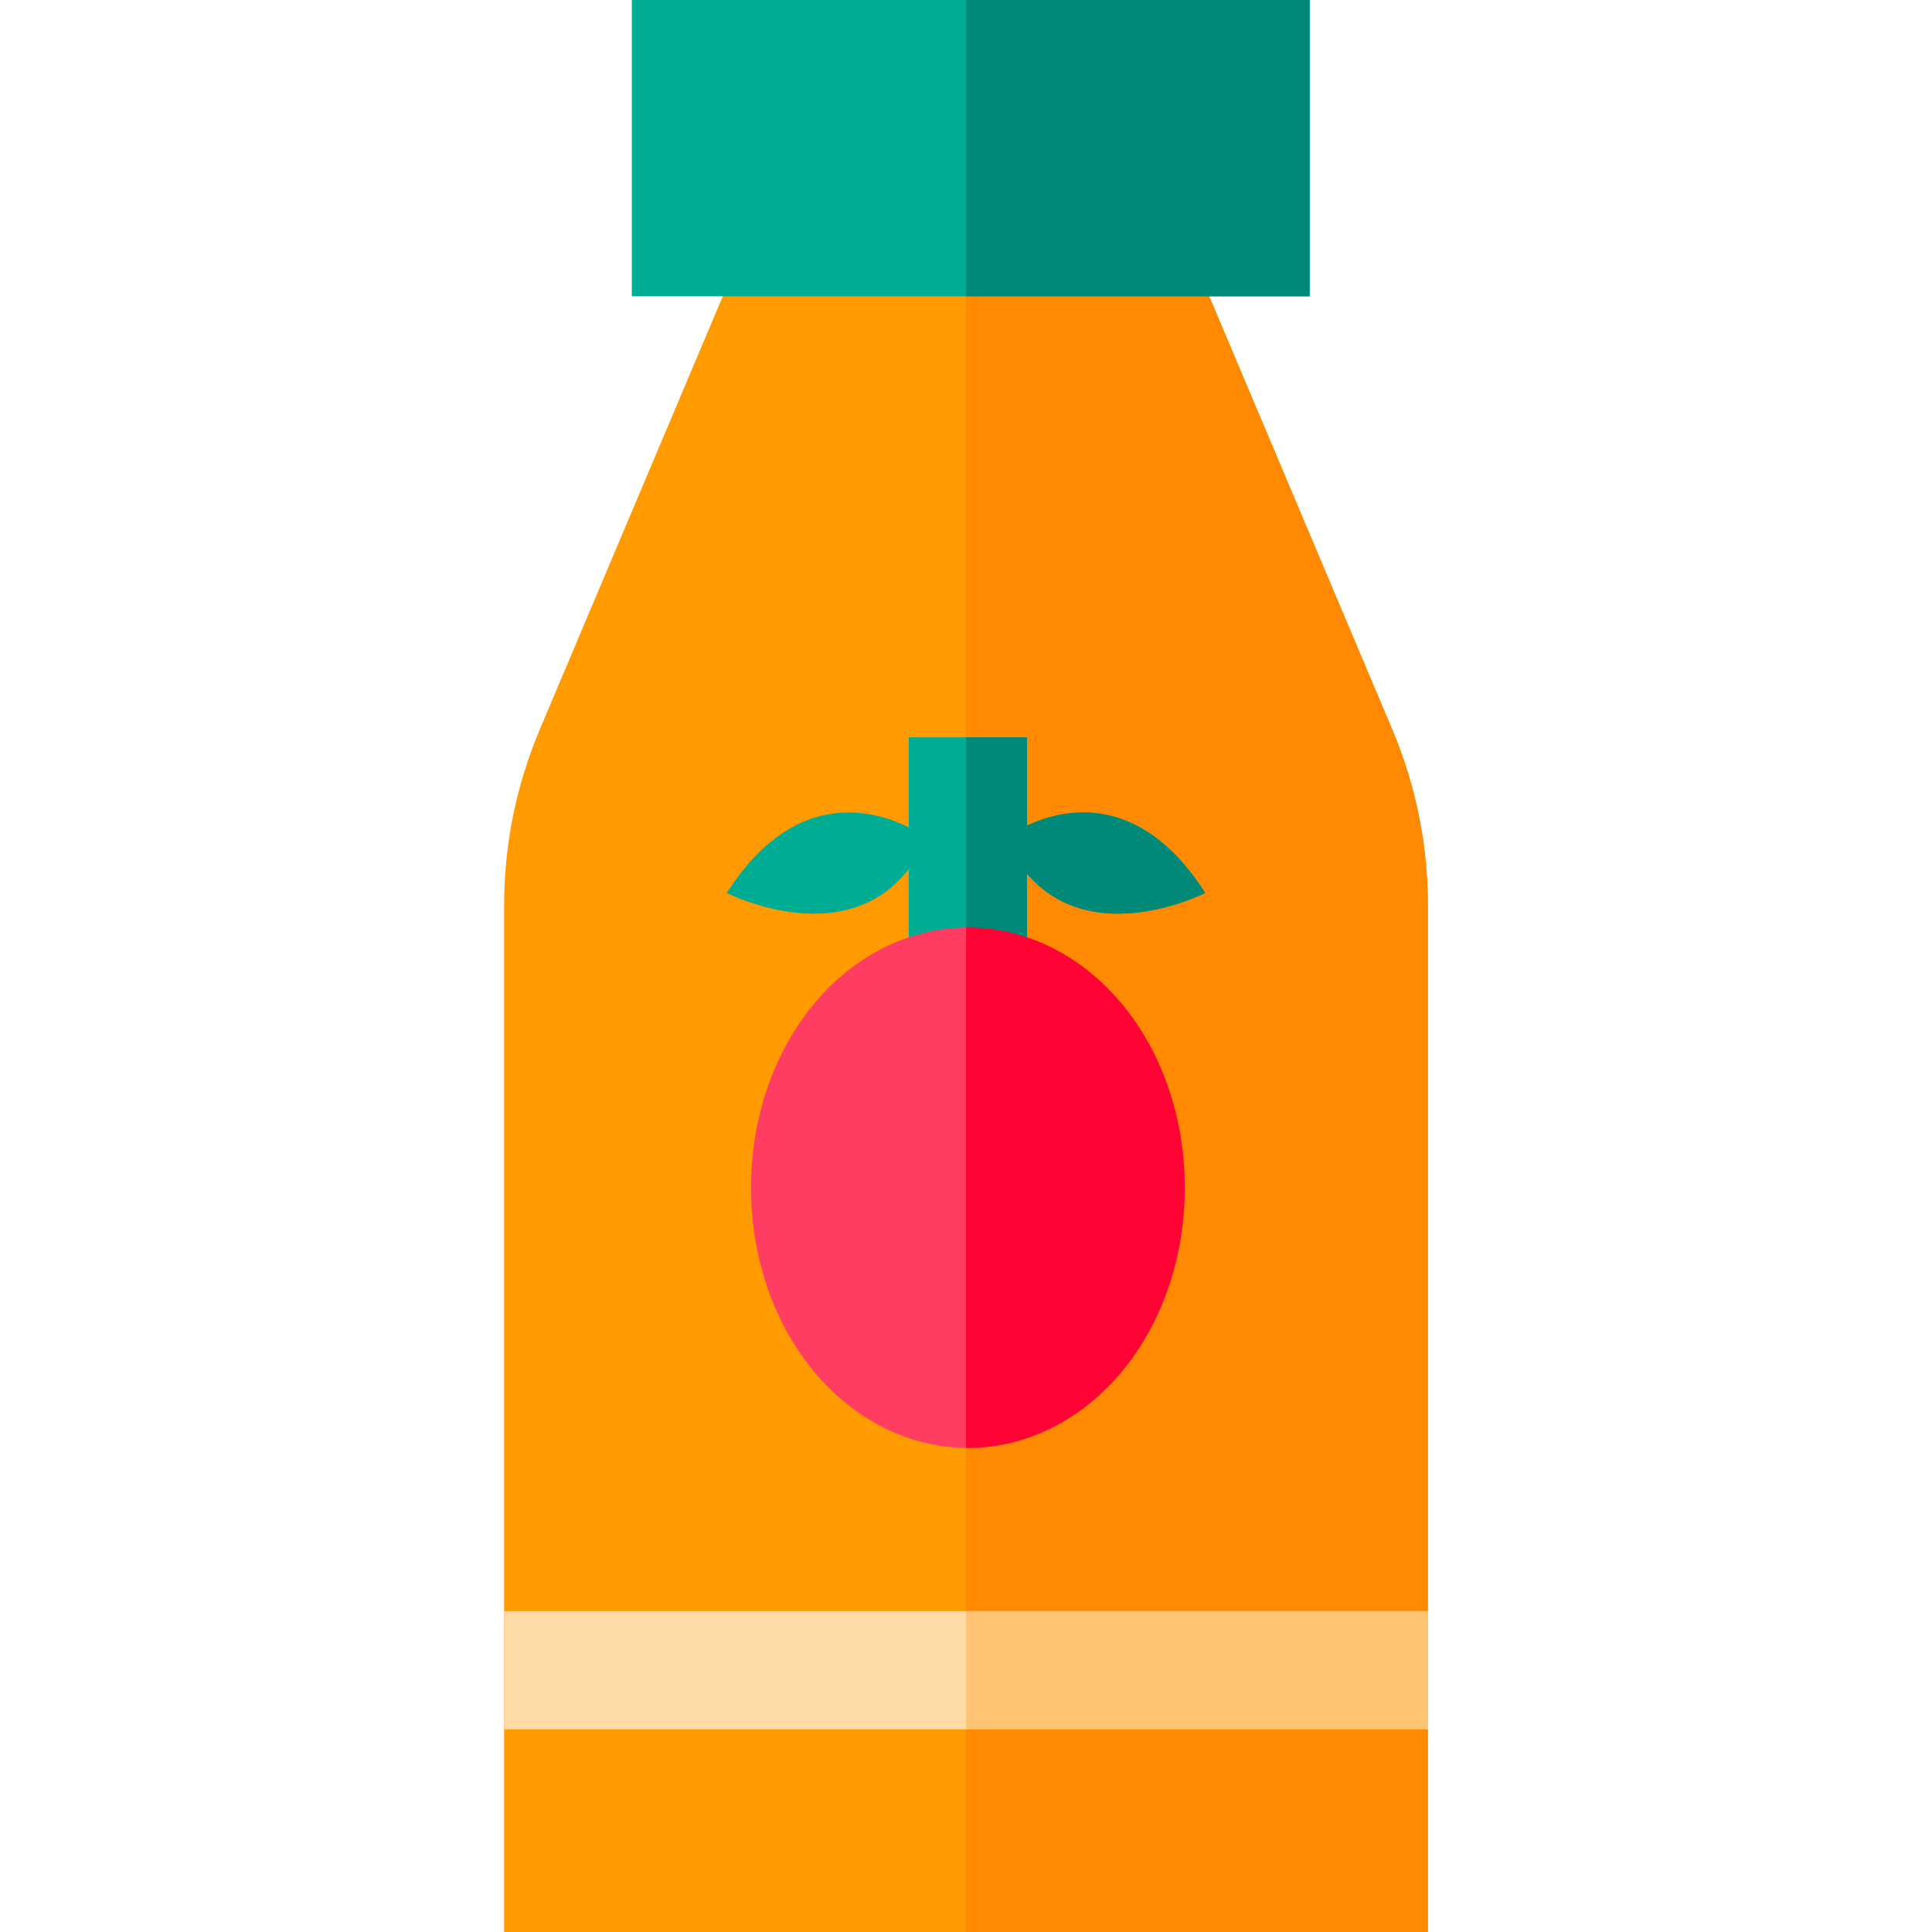 <?xml version="1.0" encoding="iso-8859-1"?>
<!-- Uploaded to: SVG Repo, www.svgrepo.com, Generator: SVG Repo Mixer Tools -->
<svg version="1.1" id="Layer_1" xmlns="http://www.w3.org/2000/svg" xmlns:xlink="http://www.w3.org/1999/xlink" 
	 viewBox="0 0 512 512" xml:space="preserve">
<path style="fill:#FF9A00;" d="M378.399,239.971V512l0,0H133.601V239.971c0-16.123,3.187-31.828,9.456-46.676L204.79,47.177h102.42
	l61.733,146.119C375.212,208.144,378.399,223.848,378.399,239.971z"/>
<path style="fill:#FF8900;" d="M378.399,239.971V512l0,0H256V47.177h51.21l61.733,146.119
	C375.212,208.144,378.399,223.848,378.399,239.971z"/>
<rect x="133.6" y="426.97" style="fill:#FFDBA8;" width="244.8" height="31.347"/>
<rect x="256" y="426.97" style="fill:#FFC473;" width="122.4" height="31.347"/>
<g>
	<rect x="240.83" y="195.4" style="fill:#00AD94;" width="31.347" height="66.08"/>
	<path style="fill:#00AD94;" d="M192.591,236.641c0,0,37.751,19.318,53.096-14.462C245.688,222.179,216.4,199.472,192.591,236.641z"
		/>
	<path style="fill:#00AD94;" d="M319.404,236.638c0,0-29.832,15.266-47.229-5.078c-2.184-2.539-4.159-5.632-5.862-9.383
		c0,0,2.194-1.693,5.862-3.406C281.913,214.235,302.111,209.627,319.404,236.638z"/>
</g>
<path style="fill:#FF3D63;" d="M313.971,314.765c0,17.721-5.527,34.544-15.579,47.355c-10.773,13.73-26.039,21.608-41.89,21.608
	c-0.167,0-0.334,0-0.502-0.01c-15.673-0.157-30.73-8.014-41.378-21.598c-10.052-12.81-15.59-29.633-15.59-47.355
	c0-17.721,5.538-34.544,15.59-47.355c10.648-13.584,25.704-21.441,41.378-21.598c0.167-0.01,0.334-0.01,0.502-0.01
	c15.851,0,31.117,7.879,41.89,21.608C308.443,280.221,313.971,297.044,313.971,314.765z"/>
<path style="fill:#008878;" d="M319.404,236.638c0,0-29.832,15.266-47.229-5.078v29.915H256v-66.079h16.175v23.374
	C281.913,214.235,302.111,209.627,319.404,236.638z"/>
<path style="fill:#FF0335;" d="M313.971,314.765c0,17.721-5.527,34.544-15.579,47.355c-10.773,13.73-26.039,21.608-41.89,21.608
	c-0.167,0-0.334,0-0.502-0.01V245.812c0.167-0.01,0.334-0.01,0.502-0.01c15.851,0,31.117,7.879,41.89,21.608
	C308.443,280.221,313.971,297.044,313.971,314.765z"/>
<rect x="167.44" style="fill:#00AD94;" width="179.63" height="78.52"/>
<rect x="256" style="fill:#008878;" width="91.07" height="78.52"/>
</svg>